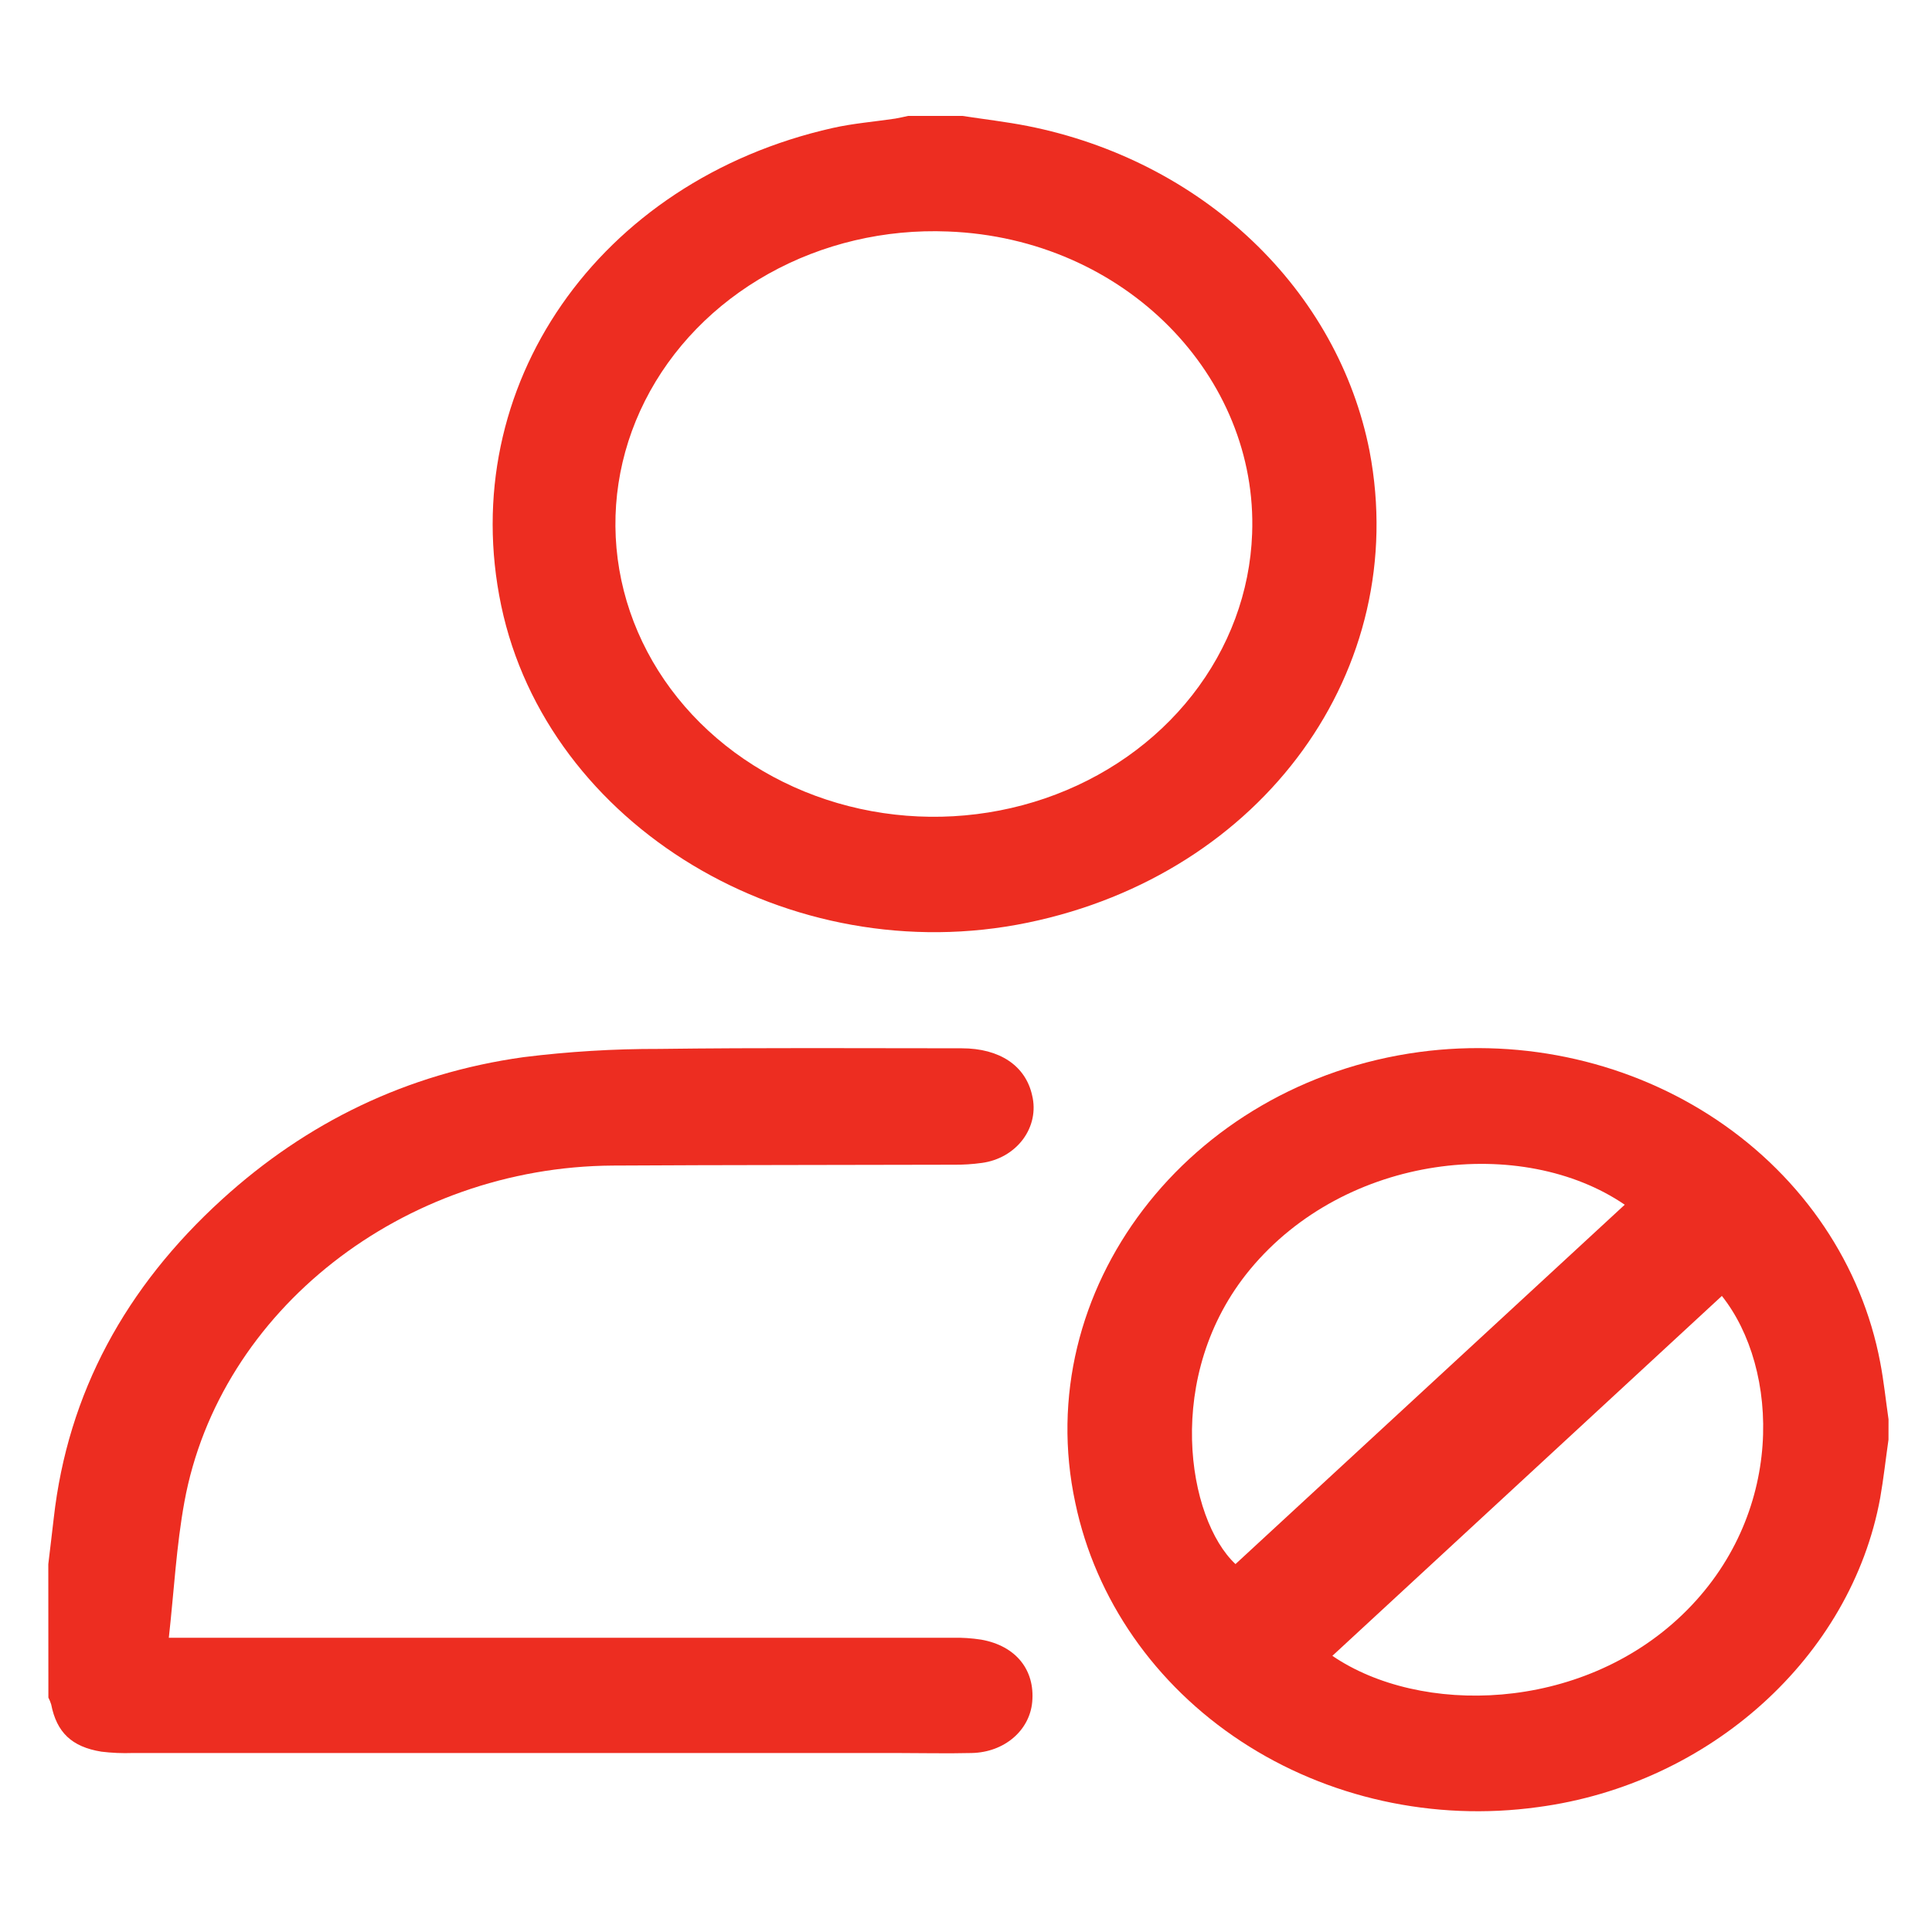 <svg width="400" height="400" viewBox="0 0 400 400" fill="none" xmlns="http://www.w3.org/2000/svg">
<path d="M390.991 298.075C390.415 302.075 389.977 306.147 389.271 310.146C383.251 343.031 354.008 369.413 318.436 374.14C296.821 377.131 274.799 372.254 256.953 360.523C239.108 348.792 226.815 331.111 222.633 311.162C213.172 267.166 245.855 224.266 293.898 217.803C315.66 214.89 337.786 219.97 355.59 231.967C373.393 243.965 385.477 261.937 389.28 282.077C390.028 285.972 390.432 289.932 391 293.86L390.991 298.075ZM356.477 268.326L275.854 342.823C293.976 355.19 327.149 354.622 348.298 334.32C369.722 313.746 368.458 283.333 356.477 268.286V268.326ZM336.386 249.424C315.228 234.977 278.692 238.785 258.782 262.855C240.72 284.741 245.881 314.594 255.797 323.825L336.386 249.424Z" fill="#ED2D21"/>
<path d="M199.261 24C203.764 24.69 208.292 25.213 212.744 26.086C230.466 29.596 246.655 37.865 259.26 49.845C271.865 61.824 280.318 76.974 283.548 93.376C292.175 138.585 261.56 180.93 212.813 191.019C163.574 201.211 113.351 170.992 103.767 125.379C94.278 80.122 123.832 37.436 172.364 26.506C176.608 25.547 180.99 25.206 185.347 24.555C186.209 24.412 187.132 24.19 188.021 24H199.261ZM259.239 110.523C260.49 78.005 233.024 49.325 196.267 47.929C183.21 47.396 170.275 50.444 159.106 56.685C147.937 62.926 139.037 72.078 133.537 82.98C128.037 93.881 126.185 106.039 128.216 117.911C130.247 129.782 136.07 140.83 144.946 149.652C153.821 158.474 165.347 164.671 178.061 167.457C190.775 170.243 204.103 169.491 216.352 165.298C228.6 161.105 239.217 153.659 246.853 143.906C254.49 134.153 258.801 122.534 259.239 110.523V110.523Z" fill="#ED2D21"/>
<path d="M10 323.848C10.372 320.645 10.771 317.506 11.126 314.327C14.045 288.397 26.006 266.495 45.978 248.317C63.413 232.453 84.148 222.251 108.399 218.872C117.711 217.714 127.099 217.144 136.495 217.166C157.36 216.902 178.233 217.03 199.098 217.038C207.014 217.038 212.358 220.682 213.7 226.816C214.075 228.368 214.099 229.974 213.771 231.535C213.443 233.096 212.77 234.577 211.794 235.887C210.819 237.196 209.561 238.305 208.101 239.145C206.641 239.984 205.009 240.536 203.307 240.766C201.355 241.039 199.383 241.165 197.409 241.142C173.911 241.214 150.405 241.182 126.907 241.318C83.463 241.574 45.441 271.3 38.183 310.931C36.512 320.052 36.035 329.35 34.953 339.079H39.335C91.989 339.079 144.637 339.079 197.279 339.079C199.248 339.037 201.217 339.169 203.16 339.472C210.322 340.745 214.315 345.726 213.709 352.389C213.163 358.282 207.941 362.799 201.185 362.943C195.988 363.071 190.852 362.943 185.682 362.943C132.947 362.943 80.207 362.943 27.461 362.943C25.299 363.019 23.135 362.925 20.991 362.663C14.842 361.67 11.732 358.659 10.598 352.885C10.449 352.398 10.255 351.924 10.017 351.468L10 323.848Z" fill="#ED2D21"/>
</svg>
